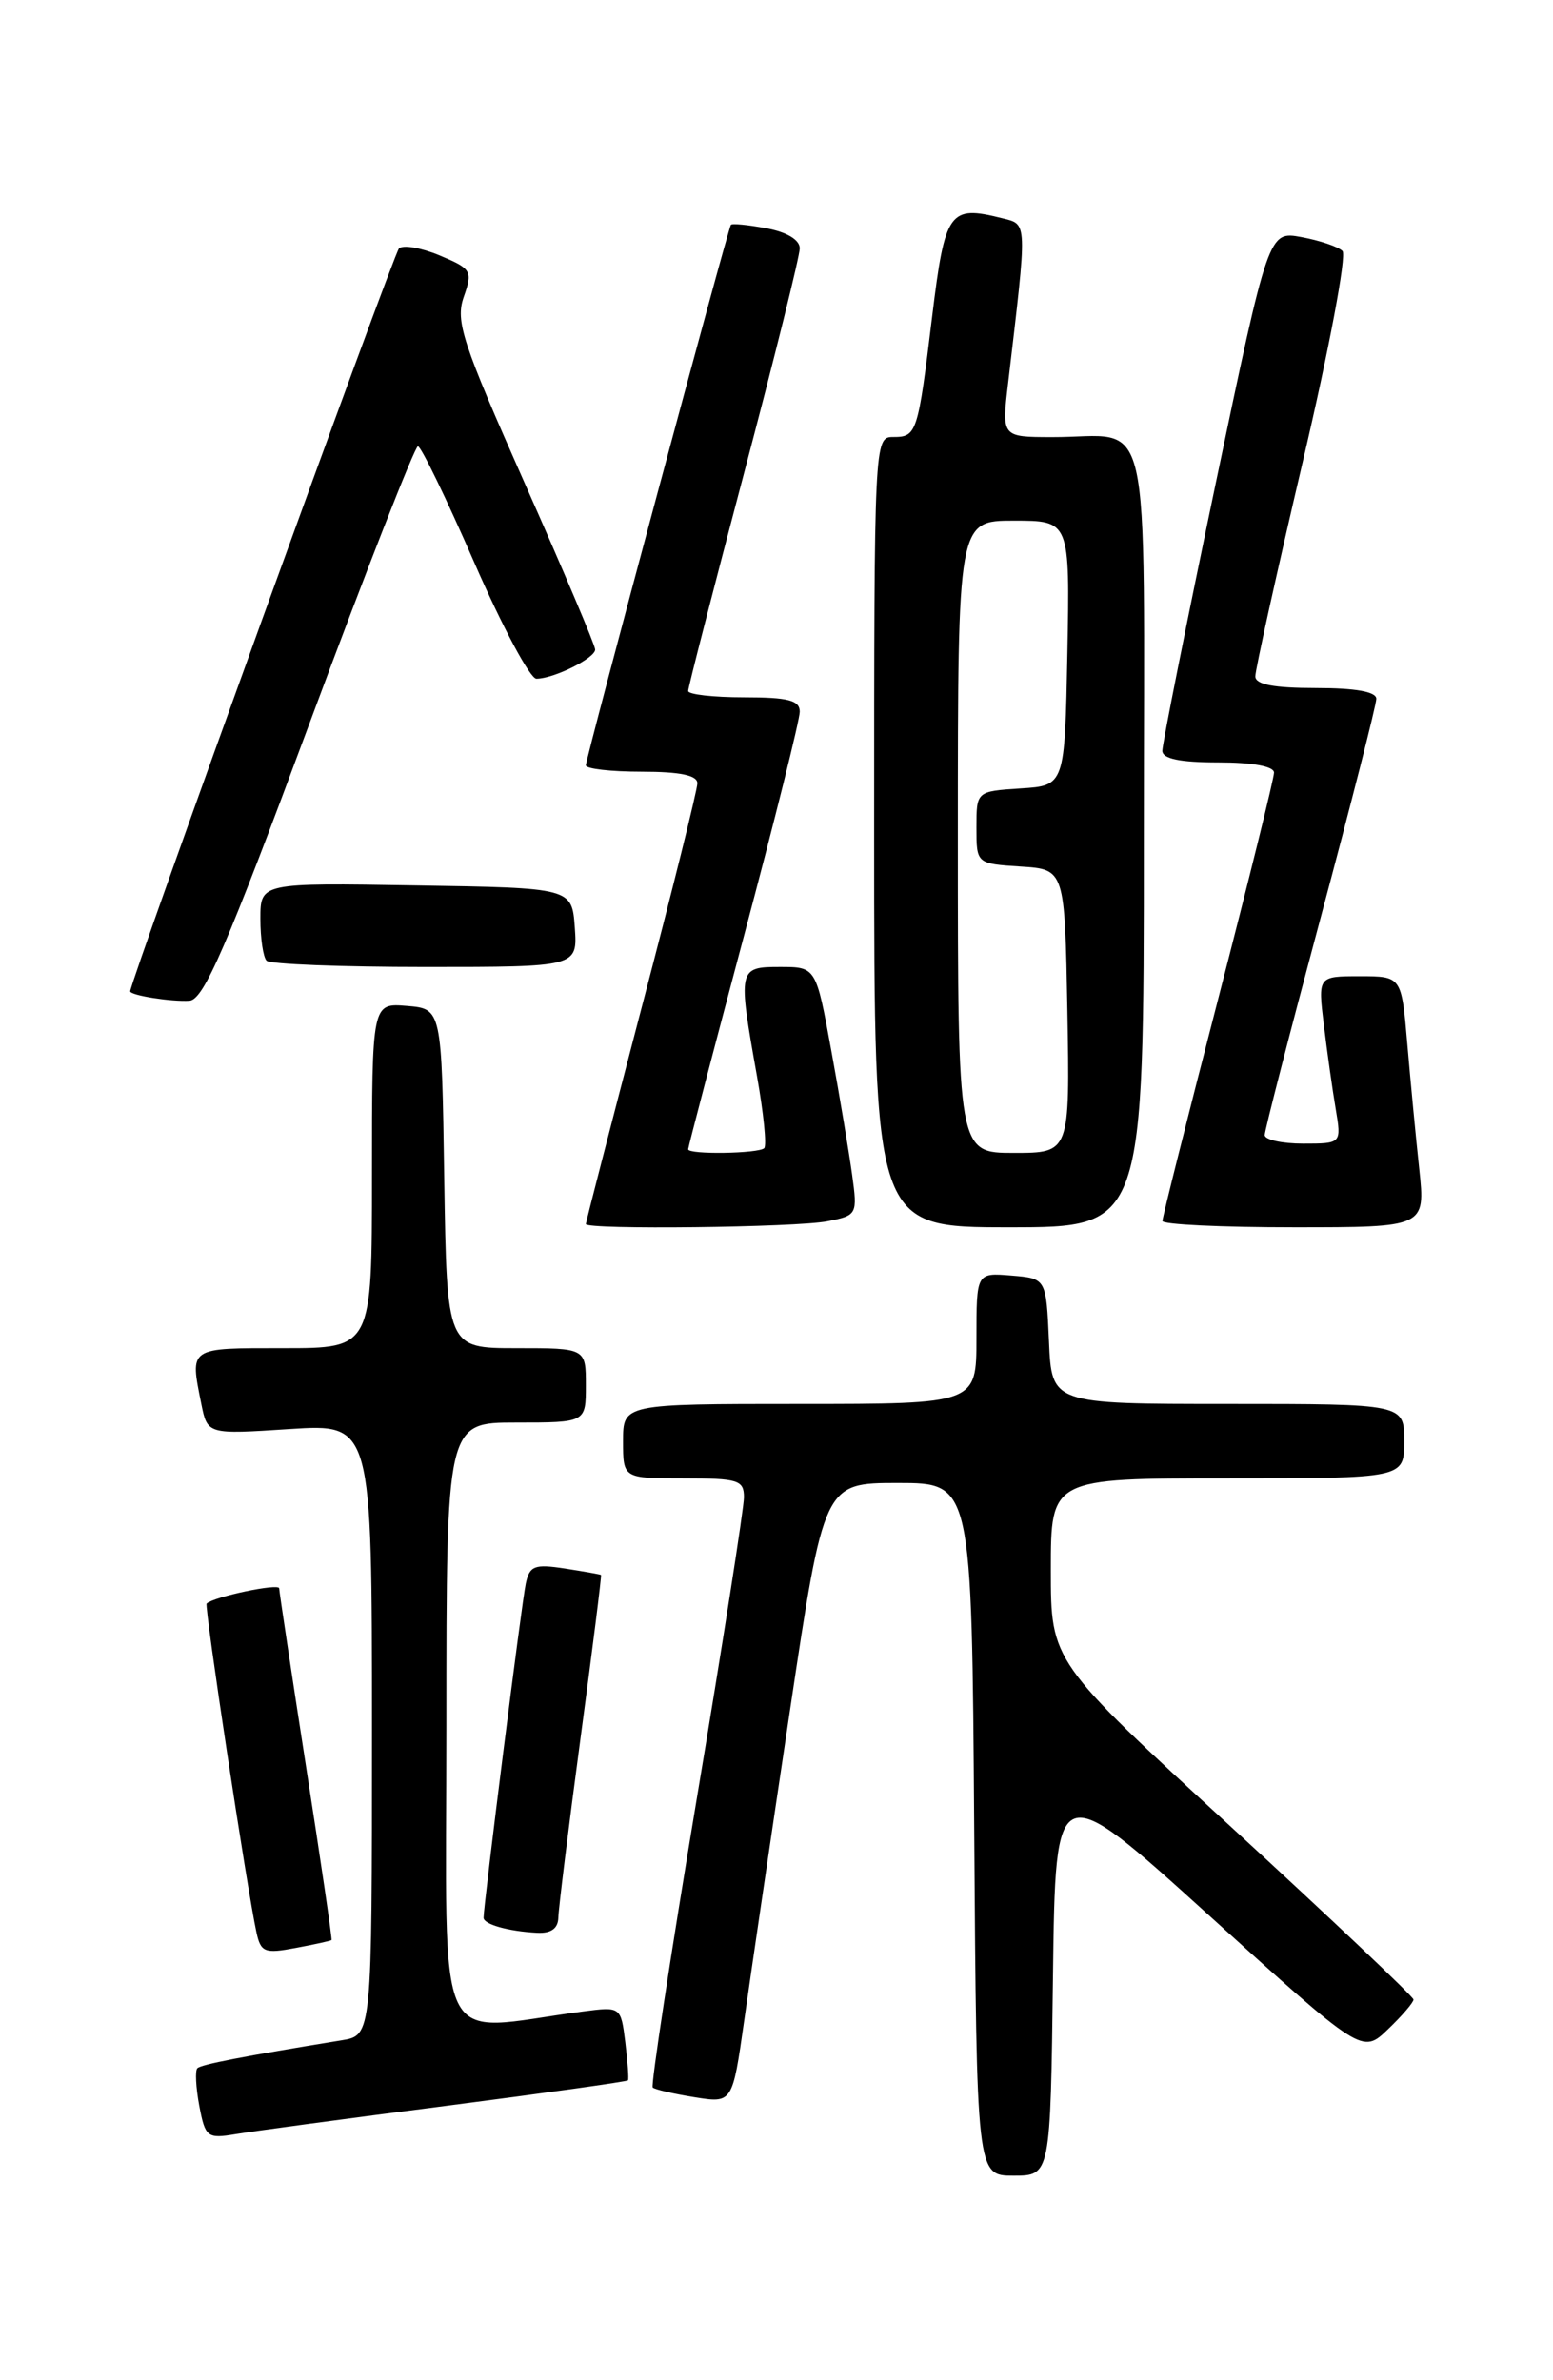 <?xml version="1.0" encoding="UTF-8" standalone="no"?>
<!DOCTYPE svg PUBLIC "-//W3C//DTD SVG 1.1//EN" "http://www.w3.org/Graphics/SVG/1.1/DTD/svg11.dtd" >
<svg xmlns="http://www.w3.org/2000/svg" xmlns:xlink="http://www.w3.org/1999/xlink" version="1.1" viewBox="0 0 167 256">
 <g >
 <path fill="currentColor"
d=" M 113.23 212.53 C 113.50 191.06 113.50 191.06 129.99 205.99 C 146.48 220.92 146.48 220.92 149.24 218.27 C 150.76 216.82 152.00 215.37 152.00 215.06 C 151.99 214.75 143.22 206.45 132.50 196.60 C 113.00 178.70 113.00 178.70 113.00 168.85 C 113.00 159.00 113.00 159.00 132.00 159.00 C 151.00 159.00 151.00 159.00 151.00 155.00 C 151.00 151.00 151.00 151.00 132.05 151.00 C 113.09 151.00 113.09 151.00 112.80 144.25 C 112.50 137.50 112.50 137.50 108.75 137.19 C 105.00 136.88 105.00 136.88 105.00 143.94 C 105.00 151.00 105.00 151.00 86.00 151.00 C 67.00 151.00 67.00 151.00 67.00 155.00 C 67.00 159.00 67.00 159.00 73.50 159.00 C 79.38 159.00 80.00 159.19 80.00 161.04 C 80.00 162.17 77.71 176.82 74.90 193.61 C 72.10 210.40 69.97 224.31 70.19 224.52 C 70.40 224.73 72.42 225.20 74.67 225.56 C 78.76 226.22 78.76 226.22 80.02 217.36 C 80.71 212.49 82.92 197.47 84.94 184.00 C 88.61 159.50 88.61 159.50 96.55 159.50 C 104.50 159.50 104.50 159.50 104.76 196.75 C 105.02 234.00 105.02 234.00 108.99 234.00 C 112.96 234.00 112.96 234.00 113.23 212.53 Z  M 47.92 226.50 C 58.60 225.12 67.42 223.89 67.53 223.75 C 67.63 223.61 67.50 221.77 67.24 219.65 C 66.76 215.81 66.76 215.81 62.63 216.35 C 46.40 218.49 48.00 221.85 48.00 185.59 C 48.00 153.00 48.00 153.00 55.50 153.00 C 63.00 153.00 63.00 153.00 63.00 149.00 C 63.00 145.00 63.00 145.00 55.52 145.00 C 48.05 145.00 48.05 145.00 47.77 126.75 C 47.50 108.50 47.50 108.50 43.75 108.19 C 40.00 107.88 40.00 107.88 40.00 126.44 C 40.00 145.00 40.00 145.00 30.50 145.00 C 20.20 145.00 20.42 144.85 21.65 151.01 C 22.31 154.28 22.31 154.28 31.15 153.70 C 40.00 153.13 40.00 153.13 40.00 186.02 C 40.00 218.91 40.00 218.91 36.75 219.44 C 26.25 221.15 21.62 222.04 21.22 222.45 C 20.97 222.70 21.06 224.52 21.43 226.49 C 22.07 229.87 22.29 230.04 25.30 229.54 C 27.06 229.24 37.24 227.87 47.92 226.50 Z  M 35.65 208.66 C 35.73 208.57 34.50 200.18 32.91 190.00 C 31.33 179.82 30.03 171.20 30.02 170.83 C 30.00 170.26 23.03 171.72 22.22 172.47 C 21.95 172.72 26.57 203.22 27.58 207.85 C 28.04 209.97 28.46 210.14 31.79 209.51 C 33.83 209.13 35.57 208.75 35.65 208.66 Z  M 60.04 206.25 C 60.06 205.29 61.13 196.62 62.42 187.00 C 63.71 177.38 64.71 169.45 64.63 169.39 C 64.56 169.33 62.81 169.02 60.75 168.70 C 57.48 168.20 56.95 168.40 56.54 170.31 C 56.11 172.30 52.00 204.88 52.00 206.26 C 52.00 206.97 54.66 207.72 57.75 207.88 C 59.26 207.96 60.01 207.42 60.04 206.25 Z  M 88.99 131.35 C 92.17 130.72 92.22 130.63 91.63 126.34 C 91.30 123.95 90.30 117.94 89.39 112.99 C 87.75 104.00 87.75 104.00 83.87 104.00 C 79.37 104.00 79.33 104.17 81.40 115.74 C 82.11 119.71 82.46 123.20 82.18 123.49 C 81.59 124.08 74.00 124.20 74.00 123.61 C 74.00 123.40 76.70 113.07 80.00 100.66 C 83.30 88.26 86.00 77.41 86.00 76.55 C 86.00 75.32 84.76 75.00 80.00 75.00 C 76.70 75.00 74.00 74.69 74.00 74.32 C 74.00 73.95 76.70 63.42 80.00 50.92 C 83.30 38.42 86.00 27.53 86.00 26.71 C 86.00 25.79 84.61 24.96 82.40 24.55 C 80.42 24.18 78.70 24.01 78.59 24.19 C 78.25 24.71 63.00 81.56 63.00 82.31 C 63.00 82.69 65.70 83.00 69.00 83.00 C 73.14 83.00 75.00 83.39 74.99 84.25 C 74.99 84.94 72.29 95.81 68.99 108.40 C 65.70 121.00 63.00 131.46 63.00 131.65 C 63.00 132.28 85.66 132.02 88.99 131.35 Z  M 123.00 90.12 C 123.00 42.33 124.08 47.04 113.11 47.01 C 107.72 47.00 107.72 47.00 108.40 41.25 C 110.49 23.49 110.52 24.17 107.72 23.46 C 102.08 22.05 101.62 22.70 100.24 34.01 C 98.70 46.67 98.59 47.00 96.03 47.00 C 94.02 47.00 94.00 47.45 94.00 89.50 C 94.00 132.00 94.00 132.00 108.50 132.00 C 123.00 132.00 123.00 132.00 123.00 90.12 Z  M 152.62 125.75 C 152.25 122.31 151.67 116.24 151.33 112.25 C 150.71 105.00 150.71 105.00 146.22 105.00 C 141.72 105.00 141.72 105.00 142.36 110.25 C 142.71 113.14 143.28 117.19 143.63 119.25 C 144.26 123.00 144.26 123.00 140.13 123.00 C 137.86 123.00 136.00 122.59 136.00 122.08 C 136.00 121.58 138.70 111.08 142.00 98.75 C 145.30 86.41 148.00 75.80 148.00 75.16 C 148.00 74.40 145.77 74.00 141.50 74.00 C 136.97 74.00 135.00 73.62 134.99 72.75 C 134.98 72.06 137.28 61.67 140.09 49.66 C 142.92 37.60 144.83 27.44 144.36 26.99 C 143.89 26.53 141.90 25.86 139.95 25.50 C 136.41 24.85 136.41 24.85 130.69 52.18 C 127.55 67.20 124.99 80.06 124.99 80.75 C 125.00 81.61 126.87 82.00 131.00 82.00 C 134.68 82.00 137.00 82.42 137.00 83.10 C 137.00 83.70 134.30 94.64 131.00 107.42 C 127.70 120.19 125.00 130.95 125.00 131.32 C 125.00 131.70 131.36 132.00 139.14 132.00 C 153.28 132.00 153.28 132.00 152.62 125.75 Z  M 33.30 77.75 C 39.37 61.39 44.61 48.00 44.94 48.00 C 45.28 48.00 48.00 53.62 51.00 60.50 C 54.00 67.38 57.00 73.00 57.68 73.00 C 59.54 73.00 64.00 70.79 64.00 69.86 C 64.00 69.41 60.59 61.36 56.42 51.96 C 49.69 36.78 48.96 34.55 49.87 31.93 C 50.85 29.14 50.71 28.91 47.27 27.47 C 45.28 26.64 43.31 26.30 42.90 26.73 C 42.31 27.33 14.00 105.61 14.00 106.62 C 14.00 107.06 18.47 107.76 20.38 107.63 C 21.91 107.52 24.36 101.86 33.30 77.75 Z  M 61.81 99.75 C 61.50 95.50 61.50 95.50 44.75 95.23 C 28.00 94.95 28.00 94.95 28.00 98.81 C 28.00 100.93 28.30 102.97 28.67 103.33 C 29.03 103.70 36.71 104.00 45.72 104.00 C 62.11 104.00 62.11 104.00 61.81 99.75 Z  M 103.00 90.00 C 103.00 56.00 103.00 56.00 109.03 56.00 C 115.05 56.00 115.05 56.00 114.78 70.25 C 114.50 84.50 114.50 84.50 109.75 84.80 C 105.00 85.11 105.00 85.11 105.00 89.00 C 105.00 92.89 105.00 92.89 109.75 93.20 C 114.50 93.50 114.50 93.50 114.78 108.75 C 115.05 124.00 115.05 124.00 109.03 124.00 C 103.00 124.00 103.00 124.00 103.00 90.00 Z "/>
</g>
</svg>